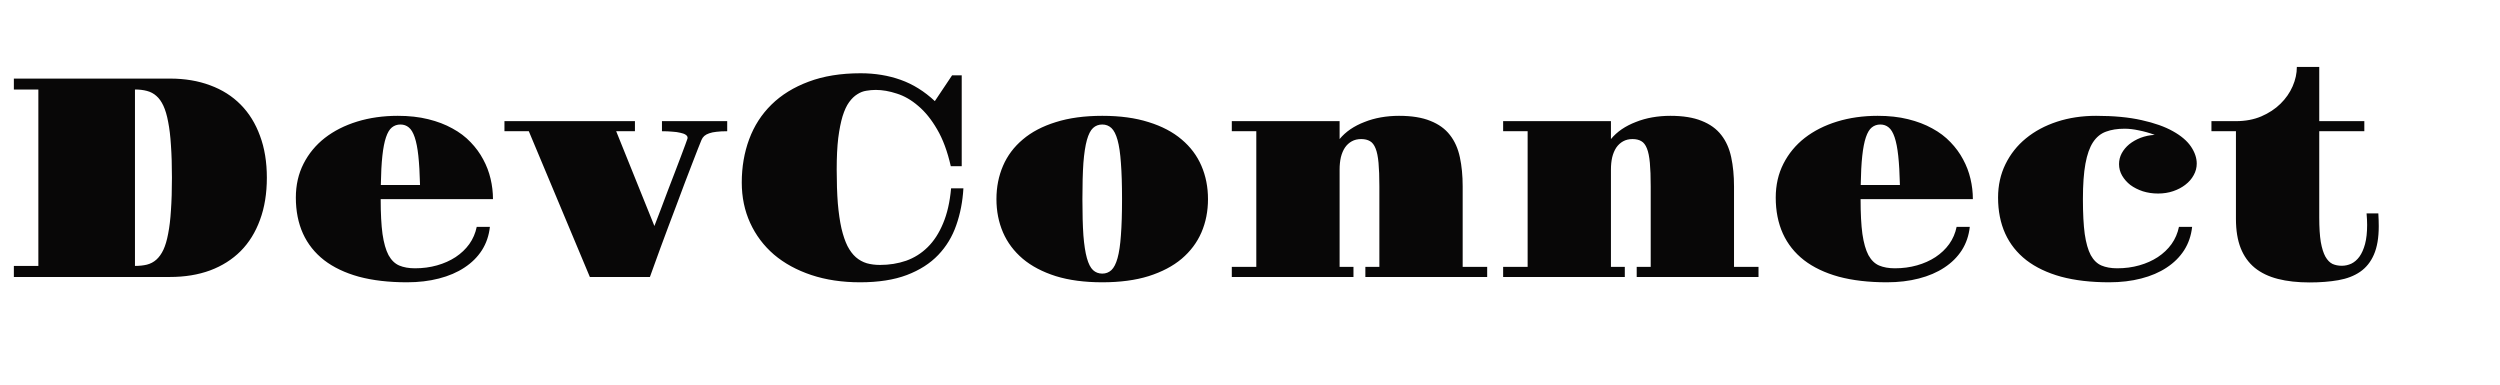 <svg width="279" height="43" viewBox="0 0 279 43" fill="none" xmlns="http://www.w3.org/2000/svg">
<path d="M1.547 29.676H4.281V9.988H1.547V8.77H18.969C20.625 8.77 22.12 9.02 23.453 9.52C24.787 10.009 25.922 10.728 26.859 11.676C27.797 12.624 28.516 13.785 29.016 15.16C29.526 16.525 29.781 18.082 29.781 19.832C29.781 21.593 29.526 23.16 29.016 24.535C28.516 25.91 27.797 27.072 26.859 28.02C25.922 28.957 24.787 29.676 23.453 30.176C22.12 30.666 20.625 30.91 18.969 30.91H1.547V29.676ZM15.062 29.676C15.552 29.676 15.995 29.629 16.391 29.535C16.797 29.431 17.151 29.244 17.453 28.973C17.755 28.702 18.016 28.337 18.234 27.879C18.453 27.41 18.63 26.811 18.766 26.082C18.912 25.353 19.016 24.478 19.078 23.457C19.151 22.426 19.188 21.218 19.188 19.832C19.188 18.447 19.151 17.244 19.078 16.223C19.016 15.202 18.912 14.327 18.766 13.598C18.63 12.869 18.453 12.27 18.234 11.801C18.016 11.332 17.755 10.968 17.453 10.707C17.151 10.436 16.797 10.249 16.391 10.145C15.995 10.04 15.552 9.988 15.062 9.988V29.676ZM33.016 22.051C33.016 20.655 33.302 19.395 33.875 18.27C34.448 17.145 35.24 16.186 36.25 15.395C37.271 14.603 38.474 13.994 39.859 13.567C41.255 13.139 42.766 12.926 44.391 12.926C45.641 12.926 46.771 13.051 47.781 13.301C48.802 13.551 49.703 13.895 50.484 14.332C51.276 14.759 51.953 15.27 52.516 15.864C53.089 16.457 53.557 17.098 53.922 17.785C54.297 18.473 54.573 19.197 54.75 19.957C54.927 20.707 55.016 21.462 55.016 22.223H42.484C42.484 23.817 42.552 25.113 42.688 26.113C42.833 27.113 43.057 27.9 43.359 28.473C43.672 29.035 44.068 29.421 44.547 29.629C45.036 29.837 45.625 29.942 46.312 29.942C47.188 29.942 48.01 29.832 48.781 29.613C49.552 29.395 50.24 29.087 50.844 28.692C51.458 28.285 51.969 27.801 52.375 27.238C52.781 26.666 53.057 26.025 53.203 25.317H54.672C54.568 26.285 54.271 27.155 53.781 27.926C53.292 28.686 52.641 29.332 51.828 29.863C51.026 30.395 50.078 30.801 48.984 31.082C47.901 31.363 46.714 31.504 45.422 31.504C43.391 31.504 41.599 31.296 40.047 30.879C38.505 30.452 37.214 29.837 36.172 29.035C35.13 28.223 34.344 27.233 33.812 26.067C33.281 24.89 33.016 23.551 33.016 22.051ZM46.875 20.645C46.844 19.343 46.781 18.259 46.688 17.395C46.594 16.53 46.458 15.837 46.281 15.317C46.104 14.796 45.885 14.431 45.625 14.223C45.365 14.004 45.052 13.895 44.688 13.895C44.323 13.895 44.005 14.004 43.734 14.223C43.474 14.431 43.255 14.796 43.078 15.317C42.901 15.837 42.766 16.53 42.672 17.395C42.578 18.259 42.521 19.343 42.5 20.645H46.875ZM59.016 14.645H56.297V13.52H70.859V14.645H68.766L73.031 25.223C73.25 24.65 73.49 24.025 73.75 23.348C74.01 22.66 74.271 21.968 74.531 21.27C74.802 20.572 75.062 19.895 75.312 19.238C75.562 18.582 75.787 17.994 75.984 17.473C76.182 16.952 76.344 16.52 76.469 16.176C76.594 15.832 76.667 15.629 76.688 15.567C76.719 15.494 76.734 15.431 76.734 15.379C76.734 15.244 76.662 15.129 76.516 15.035C76.38 14.942 76.182 14.869 75.922 14.817C75.672 14.754 75.37 14.712 75.016 14.692C74.672 14.66 74.292 14.645 73.875 14.645V13.52H81.156V14.645C80.698 14.645 80.302 14.665 79.969 14.707C79.646 14.739 79.37 14.796 79.141 14.879C78.922 14.952 78.74 15.051 78.594 15.176C78.458 15.301 78.354 15.452 78.281 15.629C78.198 15.806 78.068 16.129 77.891 16.598C77.713 17.056 77.5 17.608 77.25 18.254C77 18.9 76.724 19.619 76.422 20.41C76.13 21.192 75.828 21.999 75.516 22.832C75.203 23.666 74.891 24.494 74.578 25.317C74.276 26.14 73.99 26.91 73.719 27.629C73.458 28.348 73.224 28.994 73.016 29.567C72.807 30.14 72.646 30.587 72.531 30.91H65.828L59.016 14.645ZM82.781 20.363C82.781 18.634 83.057 17.025 83.609 15.535C84.162 14.046 84.99 12.759 86.094 11.676C87.208 10.582 88.594 9.728 90.25 9.113C91.906 8.488 93.838 8.176 96.047 8.176C97.651 8.176 99.141 8.421 100.516 8.91C101.891 9.4 103.161 10.192 104.328 11.285L106.25 8.41H107.328V18.551H106.109C105.734 16.895 105.224 15.52 104.578 14.426C103.943 13.332 103.24 12.462 102.469 11.817C101.708 11.16 100.911 10.702 100.078 10.442C99.255 10.171 98.474 10.035 97.734 10.035C97.38 10.035 97.026 10.067 96.672 10.129C96.328 10.181 95.995 10.311 95.672 10.52C95.349 10.718 95.047 11.009 94.766 11.395C94.484 11.78 94.24 12.306 94.031 12.973C93.833 13.629 93.672 14.442 93.547 15.41C93.432 16.379 93.375 17.546 93.375 18.91C93.375 20.337 93.417 21.593 93.5 22.676C93.594 23.759 93.729 24.697 93.906 25.488C94.094 26.28 94.318 26.936 94.578 27.457C94.849 27.978 95.162 28.395 95.516 28.707C95.88 29.02 96.287 29.244 96.734 29.379C97.182 29.504 97.672 29.567 98.203 29.567C99.245 29.567 100.219 29.41 101.125 29.098C102.031 28.775 102.833 28.27 103.531 27.582C104.229 26.895 104.802 26.009 105.25 24.926C105.708 23.843 106.005 22.541 106.141 21.02H107.516C107.432 22.488 107.167 23.858 106.719 25.129C106.281 26.4 105.609 27.509 104.703 28.457C103.797 29.405 102.63 30.15 101.203 30.692C99.776 31.233 98.037 31.504 95.984 31.504C93.984 31.504 92.172 31.233 90.547 30.692C88.922 30.15 87.531 29.39 86.375 28.41C85.229 27.421 84.344 26.244 83.719 24.879C83.094 23.515 82.781 22.009 82.781 20.363ZM111.203 22.223C111.203 20.879 111.448 19.64 111.938 18.504C112.427 17.369 113.161 16.39 114.141 15.567C115.12 14.733 116.349 14.087 117.828 13.629C119.307 13.16 121.036 12.926 123.016 12.926C124.995 12.926 126.719 13.16 128.188 13.629C129.667 14.087 130.896 14.733 131.875 15.567C132.854 16.39 133.589 17.369 134.078 18.504C134.568 19.64 134.812 20.879 134.812 22.223C134.812 23.567 134.568 24.806 134.078 25.942C133.589 27.067 132.854 28.046 131.875 28.879C130.896 29.702 129.667 30.348 128.188 30.817C126.719 31.275 124.995 31.504 123.016 31.504C121.036 31.504 119.307 31.275 117.828 30.817C116.349 30.348 115.12 29.702 114.141 28.879C113.161 28.046 112.427 27.067 111.938 25.942C111.448 24.806 111.203 23.567 111.203 22.223ZM123.016 30.535C123.411 30.535 123.75 30.405 124.031 30.145C124.312 29.884 124.542 29.436 124.719 28.801C124.896 28.166 125.021 27.317 125.094 26.254C125.177 25.181 125.219 23.837 125.219 22.223C125.219 20.598 125.177 19.254 125.094 18.192C125.021 17.119 124.896 16.265 124.719 15.629C124.542 14.994 124.312 14.546 124.031 14.285C123.75 14.025 123.411 13.895 123.016 13.895C122.609 13.895 122.266 14.025 121.984 14.285C121.703 14.546 121.474 14.994 121.297 15.629C121.12 16.265 120.99 17.119 120.906 18.192C120.833 19.254 120.797 20.598 120.797 22.223C120.797 23.837 120.833 25.181 120.906 26.254C120.99 27.317 121.12 28.166 121.297 28.801C121.474 29.436 121.703 29.884 121.984 30.145C122.266 30.405 122.609 30.535 123.016 30.535ZM137.469 29.785H140.203V14.645H137.469V13.52H149.5V15.52C149.833 15.114 150.234 14.749 150.703 14.426C151.182 14.103 151.708 13.832 152.281 13.614C152.854 13.384 153.464 13.212 154.109 13.098C154.766 12.983 155.438 12.926 156.125 12.926C157.542 12.926 158.708 13.114 159.625 13.489C160.552 13.853 161.281 14.379 161.812 15.067C162.344 15.744 162.714 16.572 162.922 17.551C163.13 18.52 163.234 19.603 163.234 20.801V29.785H165.969V30.91H152.375V29.785H153.938V20.801C153.938 19.728 153.906 18.853 153.844 18.176C153.781 17.488 153.672 16.952 153.516 16.567C153.359 16.171 153.151 15.9 152.891 15.754C152.63 15.598 152.302 15.52 151.906 15.52C151.51 15.52 151.161 15.603 150.859 15.77C150.557 15.936 150.302 16.171 150.094 16.473C149.896 16.775 149.745 17.134 149.641 17.551C149.547 17.968 149.5 18.421 149.5 18.91V29.785H151.047V30.91H137.469V29.785ZM167.75 29.785H170.484V14.645H167.75V13.52H179.781V15.52C180.115 15.114 180.516 14.749 180.984 14.426C181.464 14.103 181.99 13.832 182.562 13.614C183.135 13.384 183.745 13.212 184.391 13.098C185.047 12.983 185.719 12.926 186.406 12.926C187.823 12.926 188.99 13.114 189.906 13.489C190.833 13.853 191.562 14.379 192.094 15.067C192.625 15.744 192.995 16.572 193.203 17.551C193.411 18.52 193.516 19.603 193.516 20.801V29.785H196.25V30.91H182.656V29.785H184.219V20.801C184.219 19.728 184.188 18.853 184.125 18.176C184.062 17.488 183.953 16.952 183.797 16.567C183.641 16.171 183.432 15.9 183.172 15.754C182.911 15.598 182.583 15.52 182.188 15.52C181.792 15.52 181.443 15.603 181.141 15.77C180.839 15.936 180.583 16.171 180.375 16.473C180.177 16.775 180.026 17.134 179.922 17.551C179.828 17.968 179.781 18.421 179.781 18.91V29.785H181.328V30.91H167.75V29.785ZM198.172 22.051C198.172 20.655 198.458 19.395 199.031 18.27C199.604 17.145 200.396 16.186 201.406 15.395C202.427 14.603 203.63 13.994 205.016 13.567C206.411 13.139 207.922 12.926 209.547 12.926C210.797 12.926 211.927 13.051 212.938 13.301C213.958 13.551 214.859 13.895 215.641 14.332C216.432 14.759 217.109 15.27 217.672 15.864C218.245 16.457 218.714 17.098 219.078 17.785C219.453 18.473 219.729 19.197 219.906 19.957C220.083 20.707 220.172 21.462 220.172 22.223H207.641C207.641 23.817 207.708 25.113 207.844 26.113C207.99 27.113 208.214 27.9 208.516 28.473C208.828 29.035 209.224 29.421 209.703 29.629C210.193 29.837 210.781 29.942 211.469 29.942C212.344 29.942 213.167 29.832 213.938 29.613C214.708 29.395 215.396 29.087 216 28.692C216.615 28.285 217.125 27.801 217.531 27.238C217.938 26.666 218.214 26.025 218.359 25.317H219.828C219.724 26.285 219.427 27.155 218.938 27.926C218.448 28.686 217.797 29.332 216.984 29.863C216.182 30.395 215.234 30.801 214.141 31.082C213.057 31.363 211.87 31.504 210.578 31.504C208.547 31.504 206.755 31.296 205.203 30.879C203.661 30.452 202.37 29.837 201.328 29.035C200.286 28.223 199.5 27.233 198.969 26.067C198.438 24.89 198.172 23.551 198.172 22.051ZM212.031 20.645C212 19.343 211.938 18.259 211.844 17.395C211.75 16.53 211.615 15.837 211.438 15.317C211.26 14.796 211.042 14.431 210.781 14.223C210.521 14.004 210.208 13.895 209.844 13.895C209.479 13.895 209.161 14.004 208.891 14.223C208.63 14.431 208.411 14.796 208.234 15.317C208.057 15.837 207.922 16.53 207.828 17.395C207.734 18.259 207.677 19.343 207.656 20.645H212.031ZM222.984 22.051C222.984 20.686 223.26 19.442 223.812 18.317C224.365 17.192 225.125 16.233 226.094 15.442C227.073 14.639 228.229 14.02 229.562 13.582C230.896 13.145 232.349 12.926 233.922 12.926C235.901 12.926 237.599 13.087 239.016 13.41C240.432 13.723 241.594 14.134 242.5 14.645C243.417 15.155 244.089 15.728 244.516 16.363C244.943 16.999 245.156 17.629 245.156 18.254C245.156 18.712 245.042 19.145 244.812 19.551C244.594 19.957 244.286 20.311 243.891 20.613C243.505 20.916 243.052 21.155 242.531 21.332C242.01 21.509 241.448 21.598 240.844 21.598C240.24 21.598 239.672 21.515 239.141 21.348C238.609 21.171 238.146 20.936 237.75 20.645C237.365 20.343 237.057 19.994 236.828 19.598C236.599 19.202 236.484 18.775 236.484 18.317C236.484 17.89 236.583 17.488 236.781 17.113C236.99 16.728 237.271 16.39 237.625 16.098C237.99 15.806 238.411 15.567 238.891 15.379C239.38 15.192 239.906 15.082 240.469 15.051C239.875 14.832 239.286 14.665 238.703 14.551C238.13 14.426 237.599 14.364 237.109 14.364C236.307 14.364 235.615 14.473 235.031 14.692C234.448 14.9 233.964 15.296 233.578 15.879C233.203 16.452 232.922 17.249 232.734 18.27C232.547 19.291 232.453 20.608 232.453 22.223C232.453 23.817 232.521 25.113 232.656 26.113C232.802 27.113 233.026 27.9 233.328 28.473C233.641 29.035 234.036 29.421 234.516 29.629C235.005 29.837 235.594 29.942 236.281 29.942C237.156 29.942 237.979 29.832 238.75 29.613C239.521 29.395 240.208 29.087 240.812 28.692C241.427 28.285 241.938 27.801 242.344 27.238C242.75 26.666 243.026 26.025 243.172 25.317H244.641C244.536 26.285 244.24 27.155 243.75 27.926C243.26 28.686 242.609 29.332 241.797 29.863C240.995 30.395 240.047 30.801 238.953 31.082C237.87 31.363 236.682 31.504 235.391 31.504C233.359 31.504 231.568 31.296 230.016 30.879C228.474 30.452 227.182 29.837 226.141 29.035C225.099 28.223 224.312 27.233 223.781 26.067C223.25 24.89 222.984 23.551 222.984 22.051ZM249.531 14.645H246.797V13.52H249.531C250.583 13.52 251.526 13.343 252.359 12.989C253.203 12.624 253.917 12.155 254.5 11.582C255.094 10.999 255.547 10.348 255.859 9.629C256.172 8.91 256.328 8.192 256.328 7.473H258.828V13.52H263.859V14.645H258.828V24.27C258.828 25.384 258.885 26.296 259 27.004C259.125 27.702 259.297 28.249 259.516 28.645C259.745 29.041 260.01 29.311 260.312 29.457C260.625 29.593 260.969 29.66 261.344 29.66C261.708 29.66 262.062 29.582 262.406 29.426C262.75 29.259 263.052 28.999 263.312 28.645C263.573 28.28 263.781 27.811 263.938 27.238C264.094 26.655 264.172 25.942 264.172 25.098C264.172 24.9 264.167 24.697 264.156 24.488C264.146 24.27 264.13 24.046 264.109 23.817H265.422C265.453 24.337 265.469 24.811 265.469 25.238C265.469 26.541 265.286 27.603 264.922 28.426C264.568 29.238 264.057 29.874 263.391 30.332C262.724 30.791 261.911 31.103 260.953 31.27C260.005 31.436 258.938 31.52 257.75 31.52C256.417 31.52 255.24 31.39 254.219 31.129C253.198 30.869 252.339 30.457 251.641 29.895C250.943 29.322 250.417 28.587 250.062 27.692C249.708 26.796 249.531 25.707 249.531 24.426V14.645Z" fill="#080707"/>
</svg>
